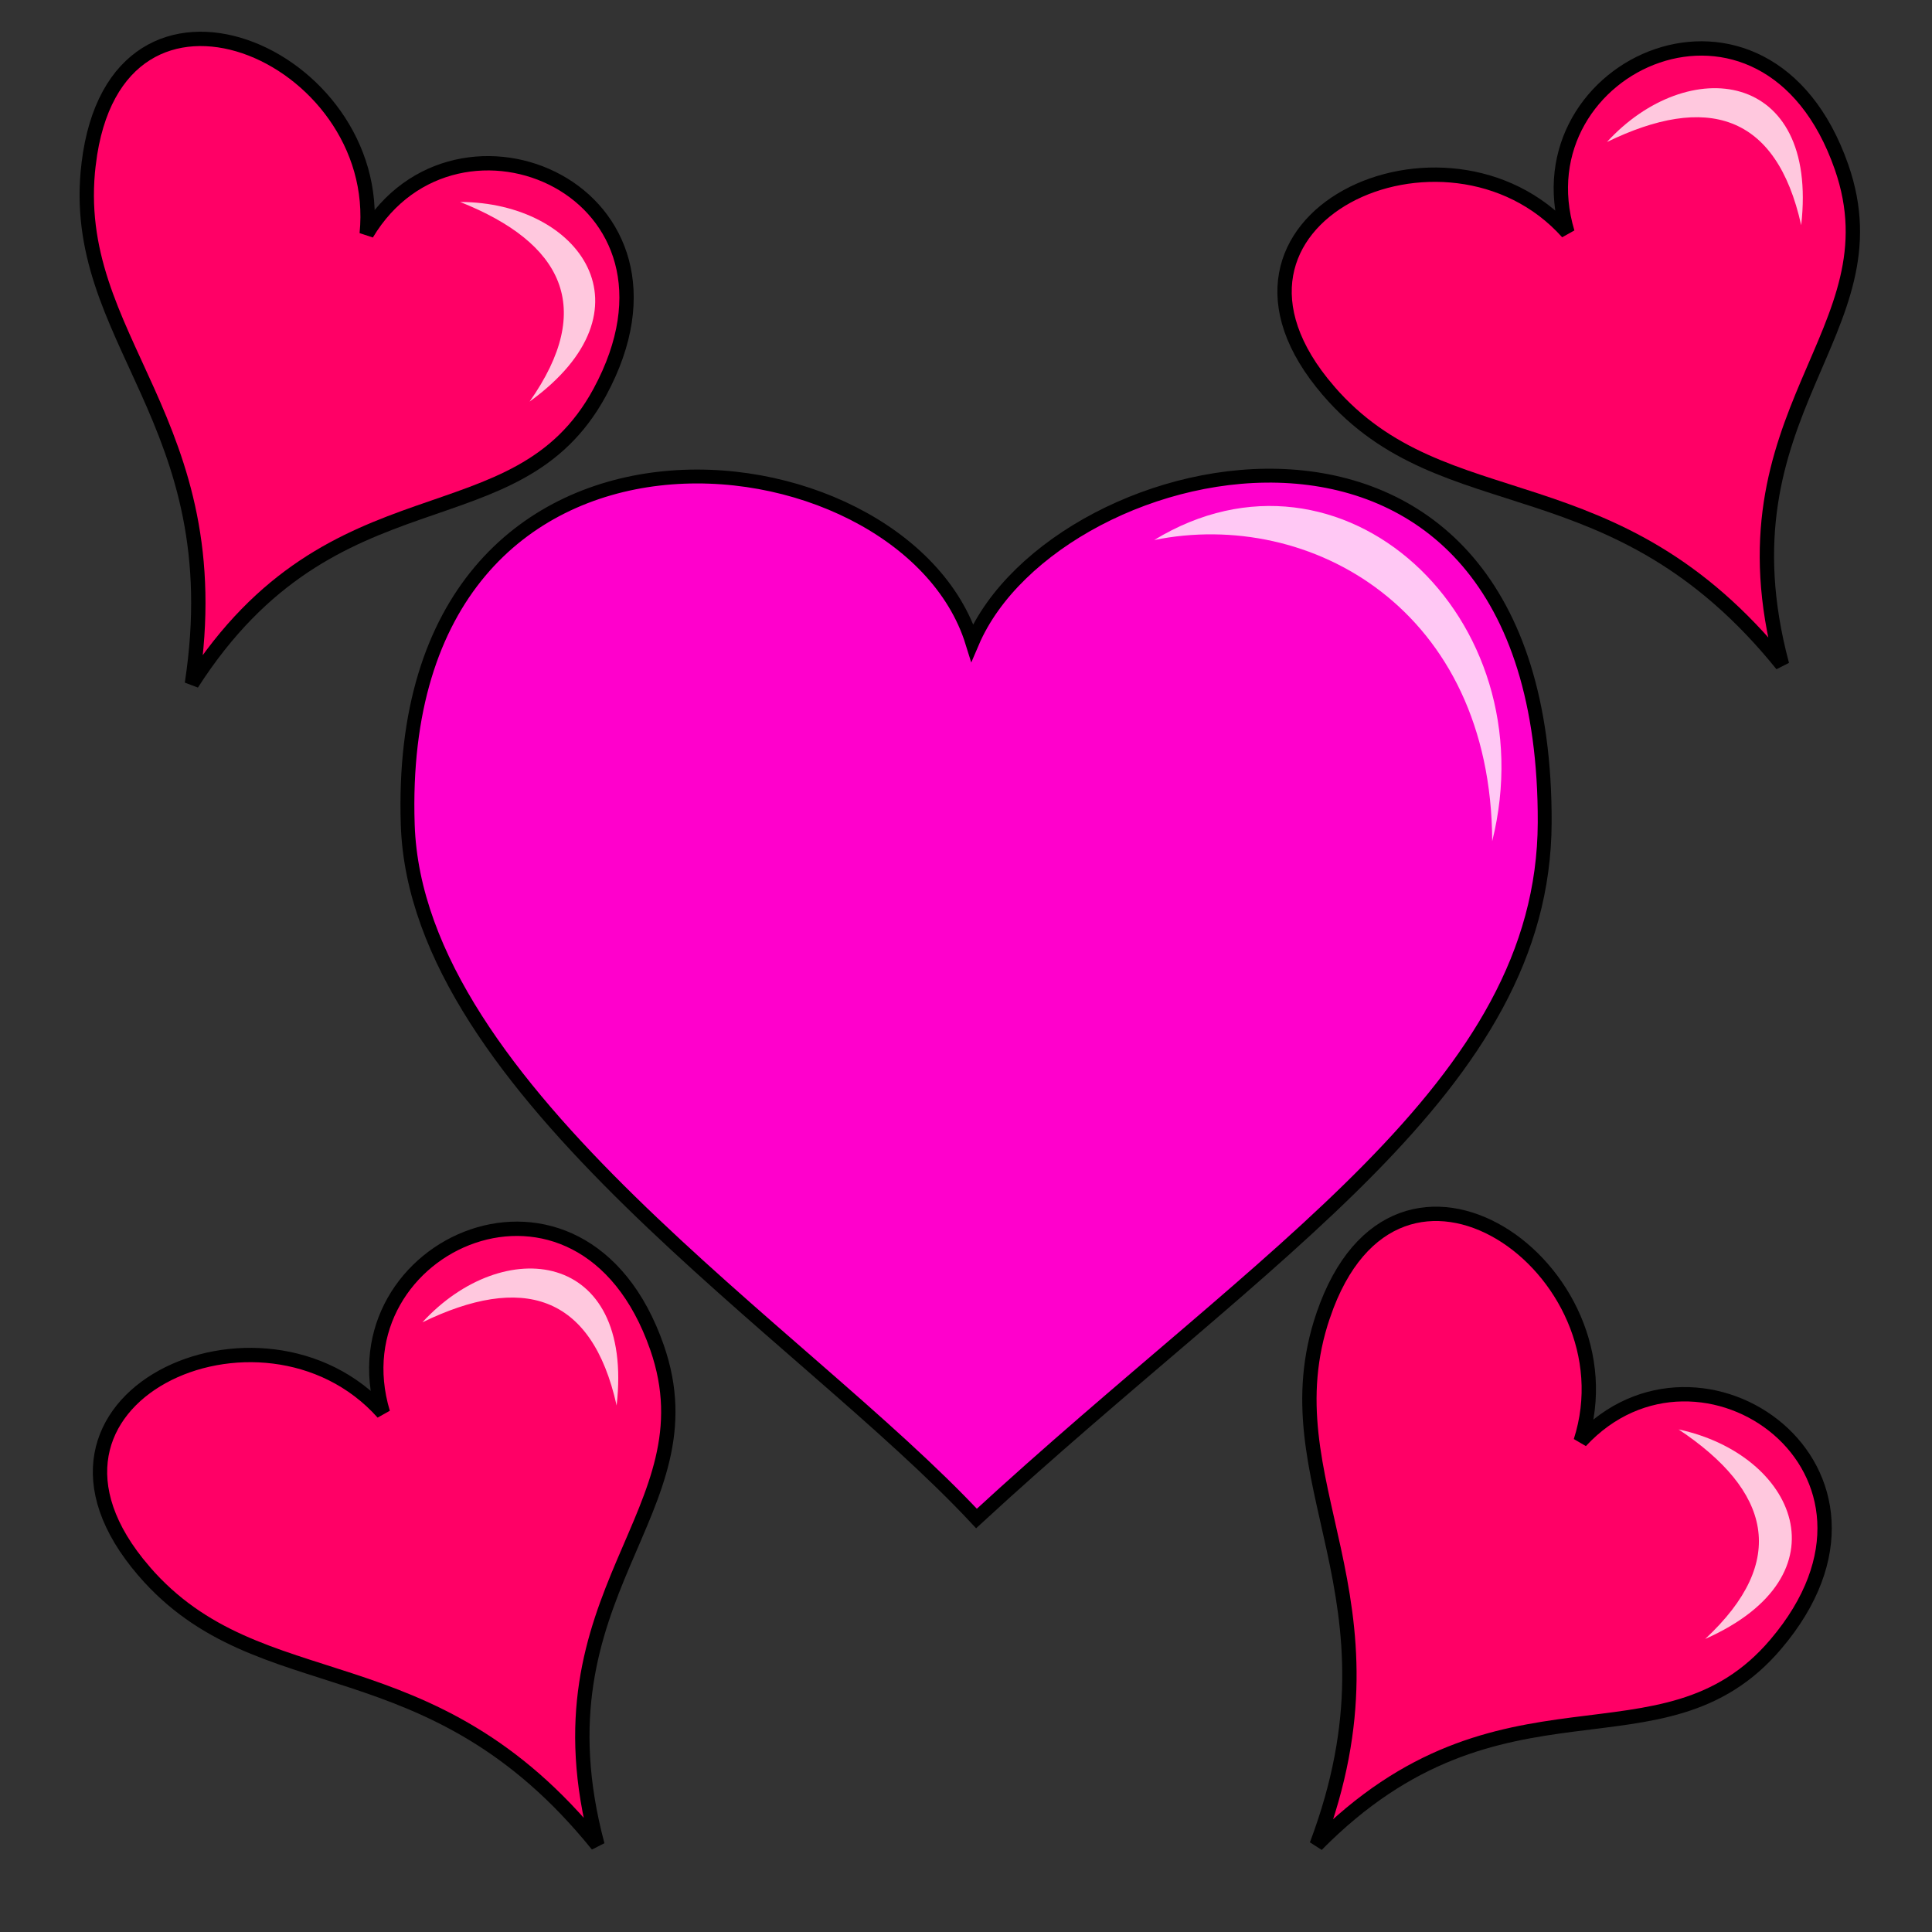 <?xml version="1.0" encoding="UTF-8" standalone="no"?>
<!-- Created with Inkscape (http://www.inkscape.org/) -->

<svg
   xmlns:dc="http://purl.org/dc/elements/1.1/"
   xmlns:cc="http://creativecommons.org/ns#"
   xmlns:rdf="http://www.w3.org/1999/02/22-rdf-syntax-ns#"
   xmlns:svg="http://www.w3.org/2000/svg"
   xmlns="http://www.w3.org/2000/svg"
   xmlns:sodipodi="http://sodipodi.sourceforge.net/DTD/sodipodi-0.dtd"
   xmlns:inkscape="http://www.inkscape.org/namespaces/inkscape"
   width="100%"
   height="100%"
   viewBox="0 0 64 64"
   id="svg4311"
   version="1.1"
   inkscape:version="0.91 r13725"
   sodipodi:docname="desperateForSex.svg">
  <rect x="0" y="0" width="64" height="64" fill="#333333" stroke="none"/>
  <defs
     id="defs4313">
    <inkscape:path-effect
       effect="powerstroke"
       id="path-effect4183"
       is_visible="true"
       offset_points="0.238,0.518"
       sort_points="true"
       interpolator_type="Linear"
       interpolator_beta="0.2"
       start_linecap_type="zerowidth"
       linejoin_type="round"
       miter_limit="4"
       end_linecap_type="zerowidth"
       cusp_linecap_type="round" />
  </defs>
  <sodipodi:namedview
     id="base"
     pagecolor="#ffffff"
     bordercolor="#666666"
     borderopacity="1.0"
     inkscape:pageopacity="0.0"
     inkscape:pageshadow="2"
     inkscape:zoom="5.6"
     inkscape:cx="32.804296"
     inkscape:cy="45.031349"
     inkscape:document-units="px"
     inkscape:current-layer="layer5"
     showgrid="false"
     units="px"
     inkscape:window-width="2560"
     inkscape:window-height="1388"
     inkscape:window-x="-8"
     inkscape:window-y="-8"
     inkscape:window-maximized="1" />
  <g
     inkscape:groupmode="layer"
     id="layer5"
     inkscape:label="Stage5"
     style="display:inline">
    <g
       id="g4155"
       transform="translate(-4.95,-0.094)">
      <path
         inkscape:transform-center-y="-0.59928543"
         inkscape:transform-center-x="6.96054"
         sodipodi:nodetypes="scscs"
         inkscape:connector-curvature="0"
         id="path4297-8"
         d="m 9.721,52.141 c -4.94,-5.72 3.928,-9.706 7.915,-5.245 -1.673,-5.568 6.588,-9.315 9.078,-2.167 1.91,5.483 -4.218,8.071 -1.971,16.485 -5.562,-6.889 -11.174,-4.616 -15.022,-9.072 z"
         style="display:inline;fill:#ff0066;fill-opacity:1;fill-rule:evenodd;stroke:#000000;stroke-width:0.475;stroke-linecap:butt;stroke-linejoin:miter;stroke-miterlimit:4;stroke-dasharray:none;stroke-opacity:1" />
      <path
         inkscape:transform-center-y="-8.10139"
         inkscape:transform-center-x="-0.82247522"
         sodipodi:nodetypes="ccc"
         inkscape:connector-curvature="0"
         id="path4299-5"
         d="m 25.377,46.654 c -0.827,-3.717 -3.149,-4.352 -6.435,-2.756 2.679,-2.923 7.021,-2.418 6.435,2.756 z"
         style="display:inline;fill:#ffffff;fill-opacity:0.785;fill-rule:evenodd;stroke:none;stroke-width:1px;stroke-linecap:butt;stroke-linejoin:miter;stroke-opacity:1" />
    </g>
    <g
       style="display:inline"
       id="g4155-9"
       transform="matrix(0.506,0.862,-0.862,0.506,83.861,8.811)">
      <path
         inkscape:transform-center-y="-0.59928543"
         inkscape:transform-center-x="6.96054"
         sodipodi:nodetypes="scscs"
         inkscape:connector-curvature="0"
         id="path4297-8-0"
         d="m 9.721,52.141 c -4.94,-5.72 3.928,-9.706 7.915,-5.245 -1.673,-5.568 6.588,-9.315 9.078,-2.167 1.91,5.483 -4.218,8.071 -1.971,16.485 -5.562,-6.889 -11.174,-4.616 -15.022,-9.072 z"
         style="display:inline;fill:#ff0066;fill-opacity:1;fill-rule:evenodd;stroke:#000000;stroke-width:0.475;stroke-linecap:butt;stroke-linejoin:miter;stroke-miterlimit:4;stroke-dasharray:none;stroke-opacity:1" />
      <path
         inkscape:transform-center-y="-8.10139"
         inkscape:transform-center-x="-0.82247522"
         sodipodi:nodetypes="ccc"
         inkscape:connector-curvature="0"
         id="path4299-5-0"
         d="m 25.377,46.654 c -0.827,-3.717 -3.149,-4.352 -6.435,-2.756 2.679,-2.923 7.021,-2.418 6.435,2.756 z"
         style="display:inline;fill:#ffffff;fill-opacity:0.785;fill-rule:evenodd;stroke:none;stroke-width:1px;stroke-linecap:butt;stroke-linejoin:miter;stroke-opacity:1" />
    </g>
    <g
       style="display:inline"
       id="g4155-7"
       transform="matrix(0.674,0.739,-0.739,0.674,34.917,-36.895)">
      <path
         inkscape:transform-center-y="-0.59928543"
         inkscape:transform-center-x="6.96054"
         sodipodi:nodetypes="scscs"
         inkscape:connector-curvature="0"
         id="path4297-8-5"
         d="m 9.721,52.141 c -4.94,-5.72 3.928,-9.706 7.915,-5.245 -1.673,-5.568 6.588,-9.315 9.078,-2.167 1.91,5.483 -4.218,8.071 -1.971,16.485 -5.562,-6.889 -11.174,-4.616 -15.022,-9.072 z"
         style="display:inline;fill:#ff0066;fill-opacity:1;fill-rule:evenodd;stroke:#000000;stroke-width:0.475;stroke-linecap:butt;stroke-linejoin:miter;stroke-miterlimit:4;stroke-dasharray:none;stroke-opacity:1" />
      <path
         inkscape:transform-center-y="-8.10139"
         inkscape:transform-center-x="-0.82247522"
         sodipodi:nodetypes="ccc"
         inkscape:connector-curvature="0"
         id="path4299-5-3"
         d="m 25.377,46.654 c -0.827,-3.717 -3.149,-4.352 -6.435,-2.756 2.679,-2.923 7.021,-2.418 6.435,2.756 z"
         style="display:inline;fill:#ffffff;fill-opacity:0.785;fill-rule:evenodd;stroke:none;stroke-width:1px;stroke-linecap:butt;stroke-linejoin:miter;stroke-opacity:1" />
    </g>
    <path
       style="display:inline;fill:#ff00cc;fill-opacity:1;fill-rule:evenodd;stroke:#000000;stroke-width:0.46;stroke-linecap:butt;stroke-linejoin:miter;stroke-miterlimit:4;stroke-dasharray:none;stroke-opacity:1"
       d="M 13.507,27.322 C 13.004,12.102 29.945,13.985 32.208,21.281 34.993,14.761 51.228,11.142 51.17,27.251 51.138,35.993 42.039,41.37 32.347,50.302 26.589,44.124 13.799,36.132 13.507,27.322 Z"
       id="path4285"
       inkscape:connector-curvature="0"
       sodipodi:nodetypes="scscs" />
    <g
       style="display:inline"
       id="g4155-8"
       transform="translate(34.29,-39.194)">
      <path
         inkscape:transform-center-y="-0.59928543"
         inkscape:transform-center-x="6.96054"
         sodipodi:nodetypes="scscs"
         inkscape:connector-curvature="0"
         id="path4297-8-02"
         d="m 9.721,52.141 c -4.94,-5.72 3.928,-9.706 7.915,-5.245 -1.673,-5.568 6.588,-9.315 9.078,-2.167 1.91,5.483 -4.218,8.071 -1.971,16.485 -5.562,-6.889 -11.174,-4.616 -15.022,-9.072 z"
         style="display:inline;fill:#ff0066;fill-opacity:1;fill-rule:evenodd;stroke:#000000;stroke-width:0.475;stroke-linecap:butt;stroke-linejoin:miter;stroke-miterlimit:4;stroke-dasharray:none;stroke-opacity:1" />
      <path
         inkscape:transform-center-y="-8.10139"
         inkscape:transform-center-x="-0.82247522"
         sodipodi:nodetypes="ccc"
         inkscape:connector-curvature="0"
         id="path4299-5-8"
         d="m 25.377,46.654 c -0.827,-3.717 -3.149,-4.352 -6.435,-2.756 2.679,-2.923 7.021,-2.418 6.435,2.756 z"
         style="display:inline;fill:#ffffff;fill-opacity:0.785;fill-rule:evenodd;stroke:none;stroke-width:1px;stroke-linecap:butt;stroke-linejoin:miter;stroke-opacity:1" />
    </g>
    <path
       style="display:inline;fill:#ffffff;fill-opacity:0.785;fill-rule:evenodd;stroke:none;stroke-width:1px;stroke-linecap:butt;stroke-linejoin:miter;stroke-opacity:1"
       d="M 49.431,27.868 C 49.403,20.195 43.41,16.838 38.234,17.889 c 6.205,-3.783 13.044,2.558 11.197,9.979 z"
       id="path4299"
       inkscape:connector-curvature="0"
       sodipodi:nodetypes="ccc"
       inkscape:transform-center-x="-5.7456764"
       inkscape:transform-center-y="-7.7569675" />
  </g>
</svg>
